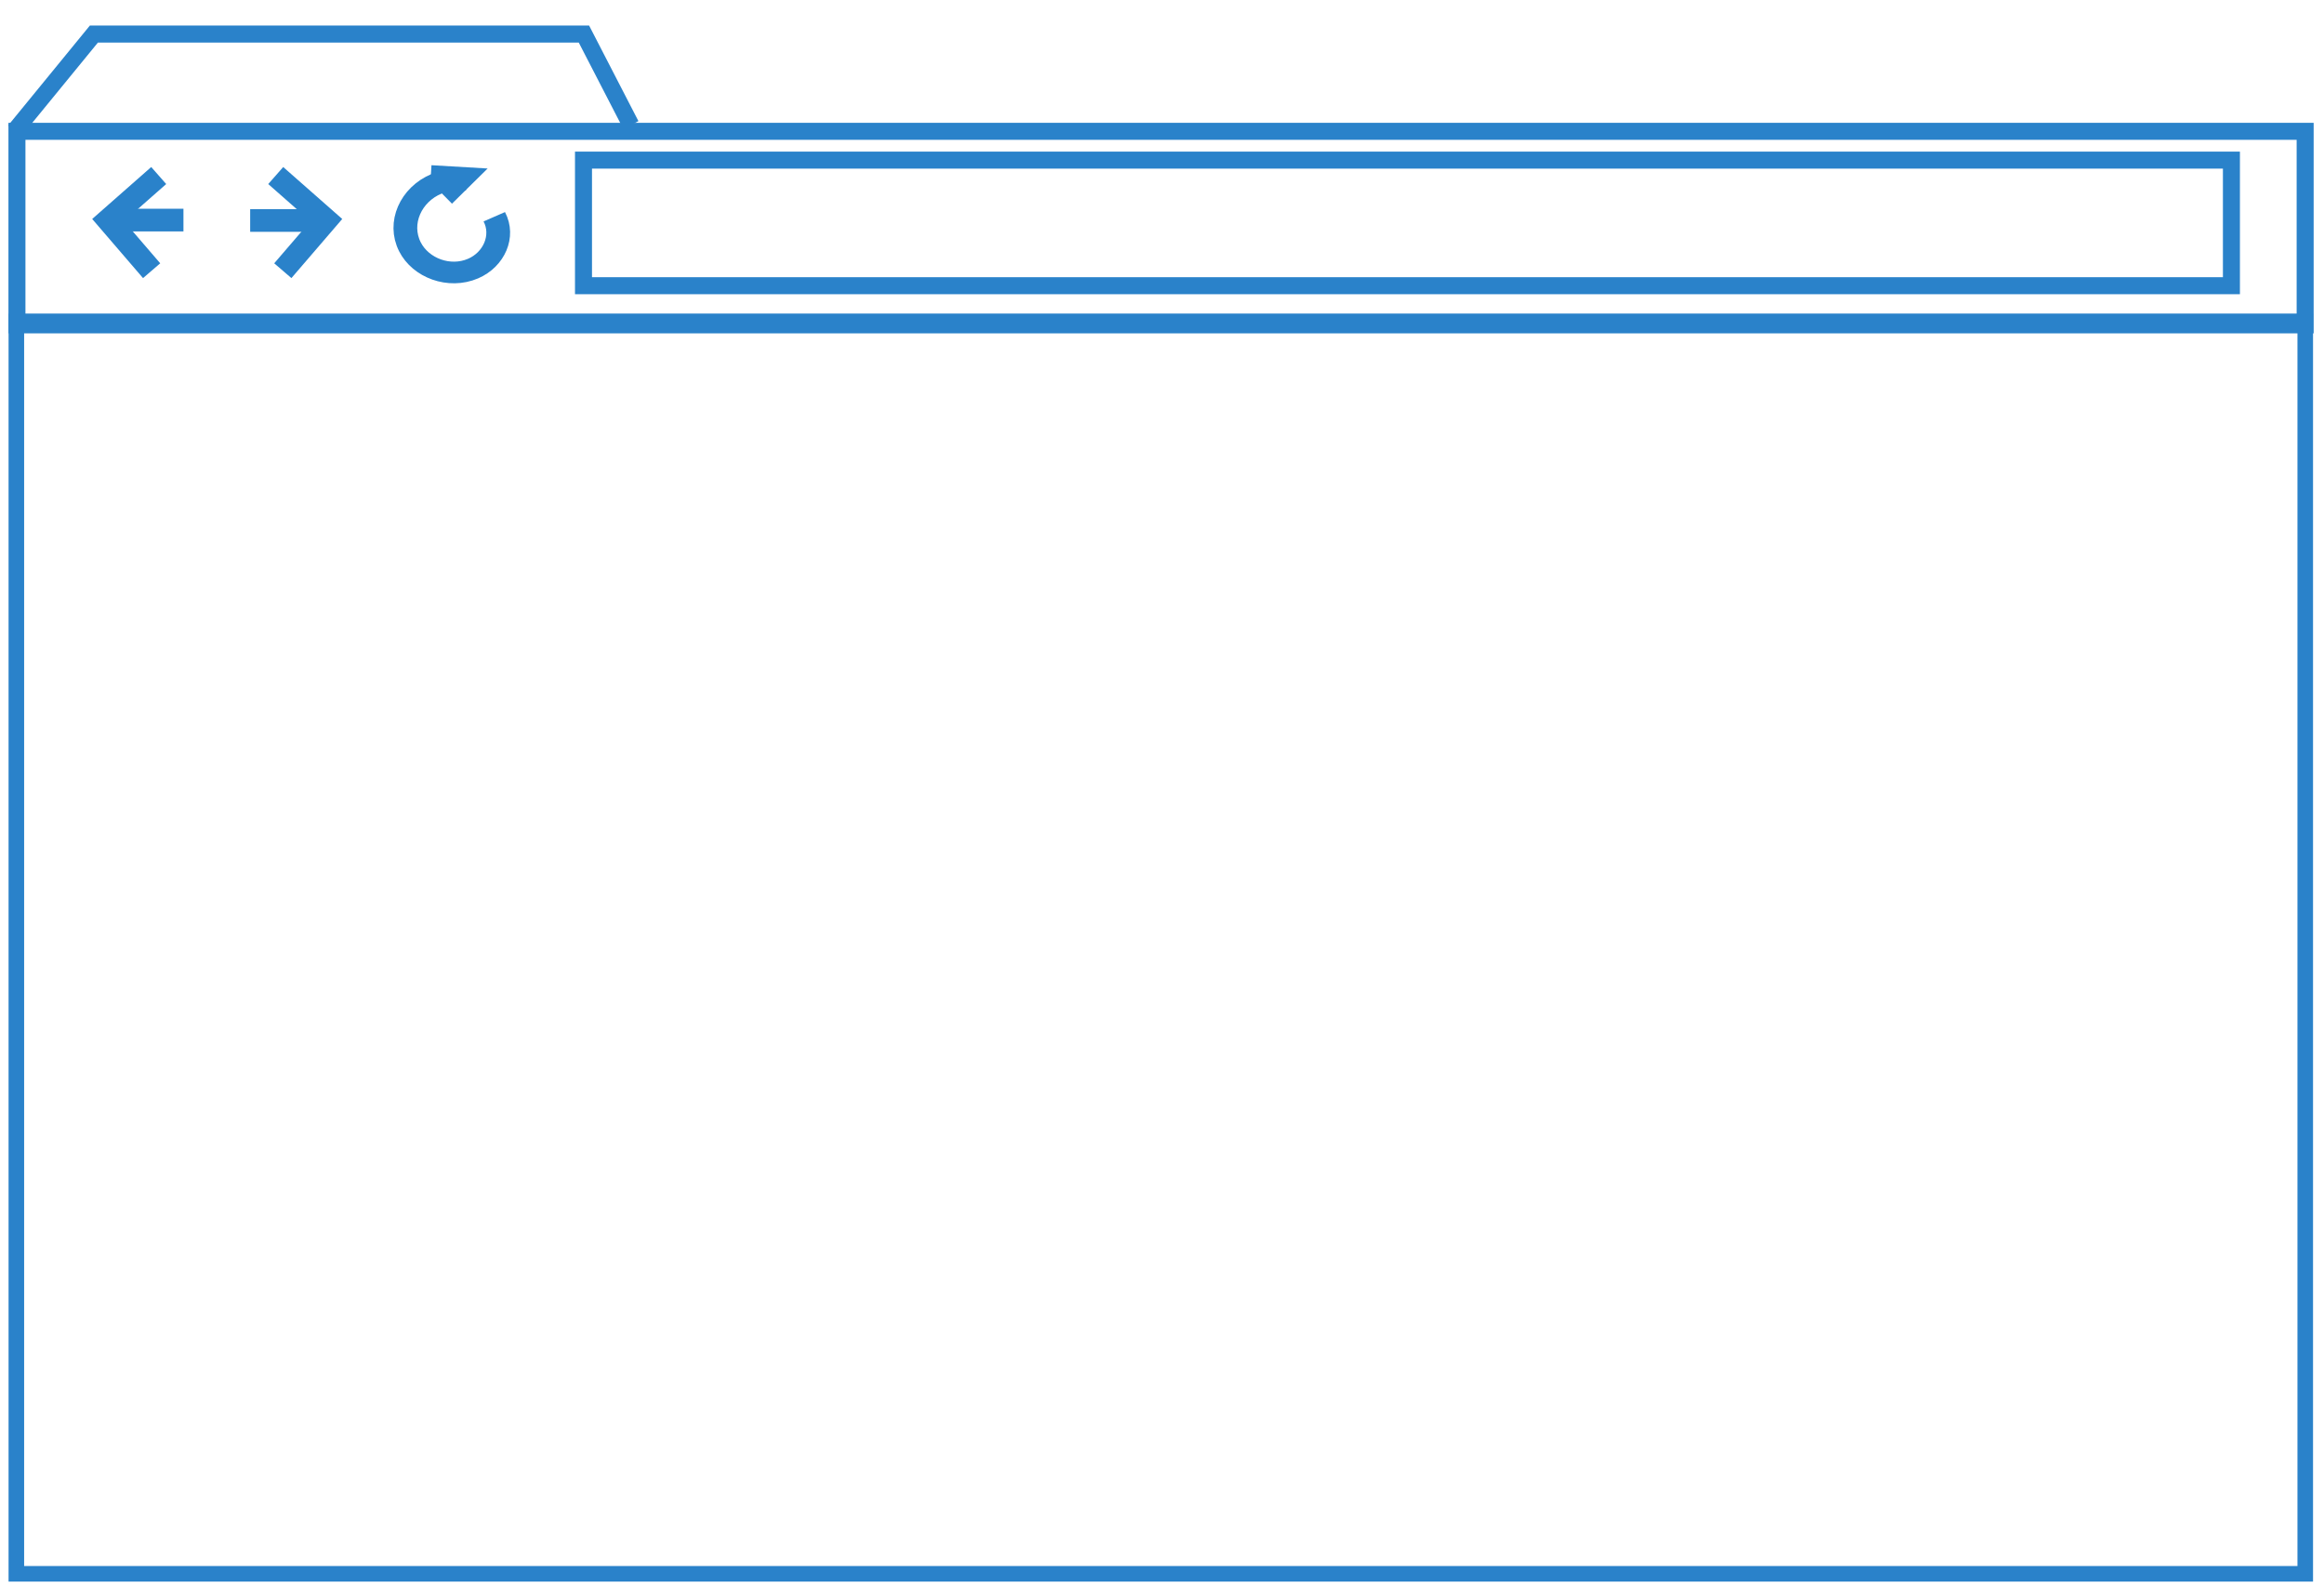 <?xml version="1.0" encoding="UTF-8" standalone="no"?>
<!-- Created with Inkscape (http://www.inkscape.org/) -->

<svg
   xmlns:dc="http://purl.org/dc/elements/1.1/"
   xmlns:cc="http://creativecommons.org/ns#"
   xmlns:rdf="http://www.w3.org/1999/02/22-rdf-syntax-ns#"
   xmlns:svg="http://www.w3.org/2000/svg"
   xmlns="http://www.w3.org/2000/svg"
   xmlns:sodipodi="http://sodipodi.sourceforge.net/DTD/sodipodi-0.dtd"
   xmlns:inkscape="http://www.inkscape.org/namespaces/inkscape"
   width="410"
   height="280"
   id="svg2"
   version="1.1"
   inkscape:version="0.48.4 r9939"
   sodipodi:docname="browser.svg">
  <defs
     id="defs4">
    <inkscape:path-effect
       effect="skeletal"
       id="path-effect3783"
       is_visible="true"
       pattern="M 0,5 10,10 10,0 z"
       copytype="single_stretched"
       prop_scale="1"
       scale_y_rel="false"
       spacing="0"
       normal_offset="0"
       tang_offset="0"
       prop_units="false"
       vertical_pattern="false"
       fuse_tolerance="0" />
    <inkscape:path-effect
       effect="skeletal"
       id="path-effect2993"
       is_visible="true"
       pattern="M 0,5 10,10 10,0 z"
       copytype="single_stretched"
       prop_scale="1"
       scale_y_rel="false"
       spacing="0"
       normal_offset="0"
       tang_offset="0"
       prop_units="false"
       vertical_pattern="false"
       fuse_tolerance="0" />
  </defs>
  <sodipodi:namedview
     id="base"
     pagecolor="#ffffff"
     bordercolor="#666666"
     borderopacity="1.0"
     inkscape:pageopacity="0.0"
     inkscape:pageshadow="2"
     inkscape:zoom="1.9317047"
     inkscape:cx="186.59148"
     inkscape:cy="128.60295"
     inkscape:document-units="px"
     inkscape:current-layer="layer1"
     showgrid="false"
     height="200px"
     inkscape:window-width="1280"
     inkscape:window-height="974"
     inkscape:window-x="0"
     inkscape:window-y="0"
     inkscape:window-maximized="1" />
  <g
     inkscape:label="Layer 1"
     inkscape:groupmode="layer"
     id="layer1"
     transform="translate(0,-772.362)">
    <rect
       style="fill:none;stroke:#2a82ca;stroke-width:3;stroke-miterlimit:4;stroke-opacity:1;stroke-dasharray:none"
       id="rect2996"
       width="403.685"
       height="34.138"
       x="2.99"
       y="795.527" />
    <path
       sodipodi:type="spiral"
       style="fill:none;stroke:#2a82ca;stroke-width:8.536;stroke-linecap:butt;stroke-linejoin:miter;stroke-miterlimit:4;stroke-opacity:1;stroke-dasharray:none"
       id="path3788"
       sodipodi:cx="119.70308"
       sodipodi:cy="60.596397"
       sodipodi:expansion="1"
       sodipodi:revolution="2.9914682"
       sodipodi:radius="20.277369"
       sodipodi:argument="-20.16935"
       sodipodi:t0="0.71894085"
       d="m 133.279,55.284 c 3.67,7.659 -0.087,16.915 -7.646,20.466 -8.521,4.003 -18.771,-0.189 -22.662,-8.607 -4.336,-9.382 0.291,-20.628 9.567,-24.857 3.468,-1.581 7.372,-2.121 11.142,-1.573"
       transform="matrix(0.491,0,0,0.447,21.761,785.884)" />
    <path
       style="fill:none;stroke:#2a82ca;stroke-width:4;stroke-linecap:butt;stroke-linejoin:miter;stroke-miterlimit:4;stroke-opacity:1;stroke-dasharray:none"
       d="m 28,803.327 -8.929,7.857 7.679,8.929"
       id="path3798"
       inkscape:connector-curvature="0" />
    <path
       style="fill:none;stroke:#2a82ca;stroke-width:4;stroke-linecap:butt;stroke-linejoin:miter;stroke-miterlimit:4;stroke-opacity:1;stroke-dasharray:none"
       d="m 48.643,803.327 8.929,7.857 -7.679,8.929"
       id="path3798-4"
       inkscape:connector-curvature="0" />
    <path
       style="fill:none;stroke:#2a82ca;stroke-width:3;stroke-linecap:butt;stroke-linejoin:miter;stroke-miterlimit:4;stroke-opacity:1;stroke-dasharray:none"
       d="m 76.032,803.001 6.544,0.384 -3.891,3.838 0,0"
       id="path3818"
       inkscape:connector-curvature="0" />
    <rect
       style="fill:none;stroke:#2a82ca;stroke-width:3;stroke-miterlimit:4;stroke-opacity:1;stroke-dasharray:none"
       id="rect3822-2"
       width="290.727"
       height="22.155"
       x="102.94"
       y="800.606" />
    <path
       style="fill:none;stroke:#2a82ca;stroke-width:4;stroke-linecap:butt;stroke-linejoin:miter;stroke-miterlimit:4;stroke-opacity:1;stroke-dasharray:none"
       d="m 19.708,811.184 12.441,0 0.215,0"
       id="path3842"
       inkscape:connector-curvature="0" />
    <path
       style="fill:none;stroke:#2a82ca;stroke-width:4;stroke-linecap:butt;stroke-linejoin:miter;stroke-miterlimit:4;stroke-opacity:1;stroke-dasharray:none"
       d="m 44.136,811.255 12.441,0 0.215,0"
       id="path3842-8"
       inkscape:connector-curvature="0" />
    <rect
       style="fill:none;stroke:#2a82ca;stroke-width:2.747;stroke-miterlimit:4;stroke-opacity:1;stroke-dasharray:none"
       id="rect2990"
       width="403.808"
       height="220.934"
       x="2.884"
       y="829.049" />
    <path
       style="fill:none;stroke:#2a82ca;stroke-width:3;stroke-linecap:butt;stroke-linejoin:miter;stroke-miterlimit:4;stroke-opacity:1;stroke-dasharray:none"
       d="M 2.588,795.453 16.566,778.369 l 86.452,0 8.283,16.048"
       id="path3787"
       inkscape:connector-curvature="0" />
  </g>
</svg>
